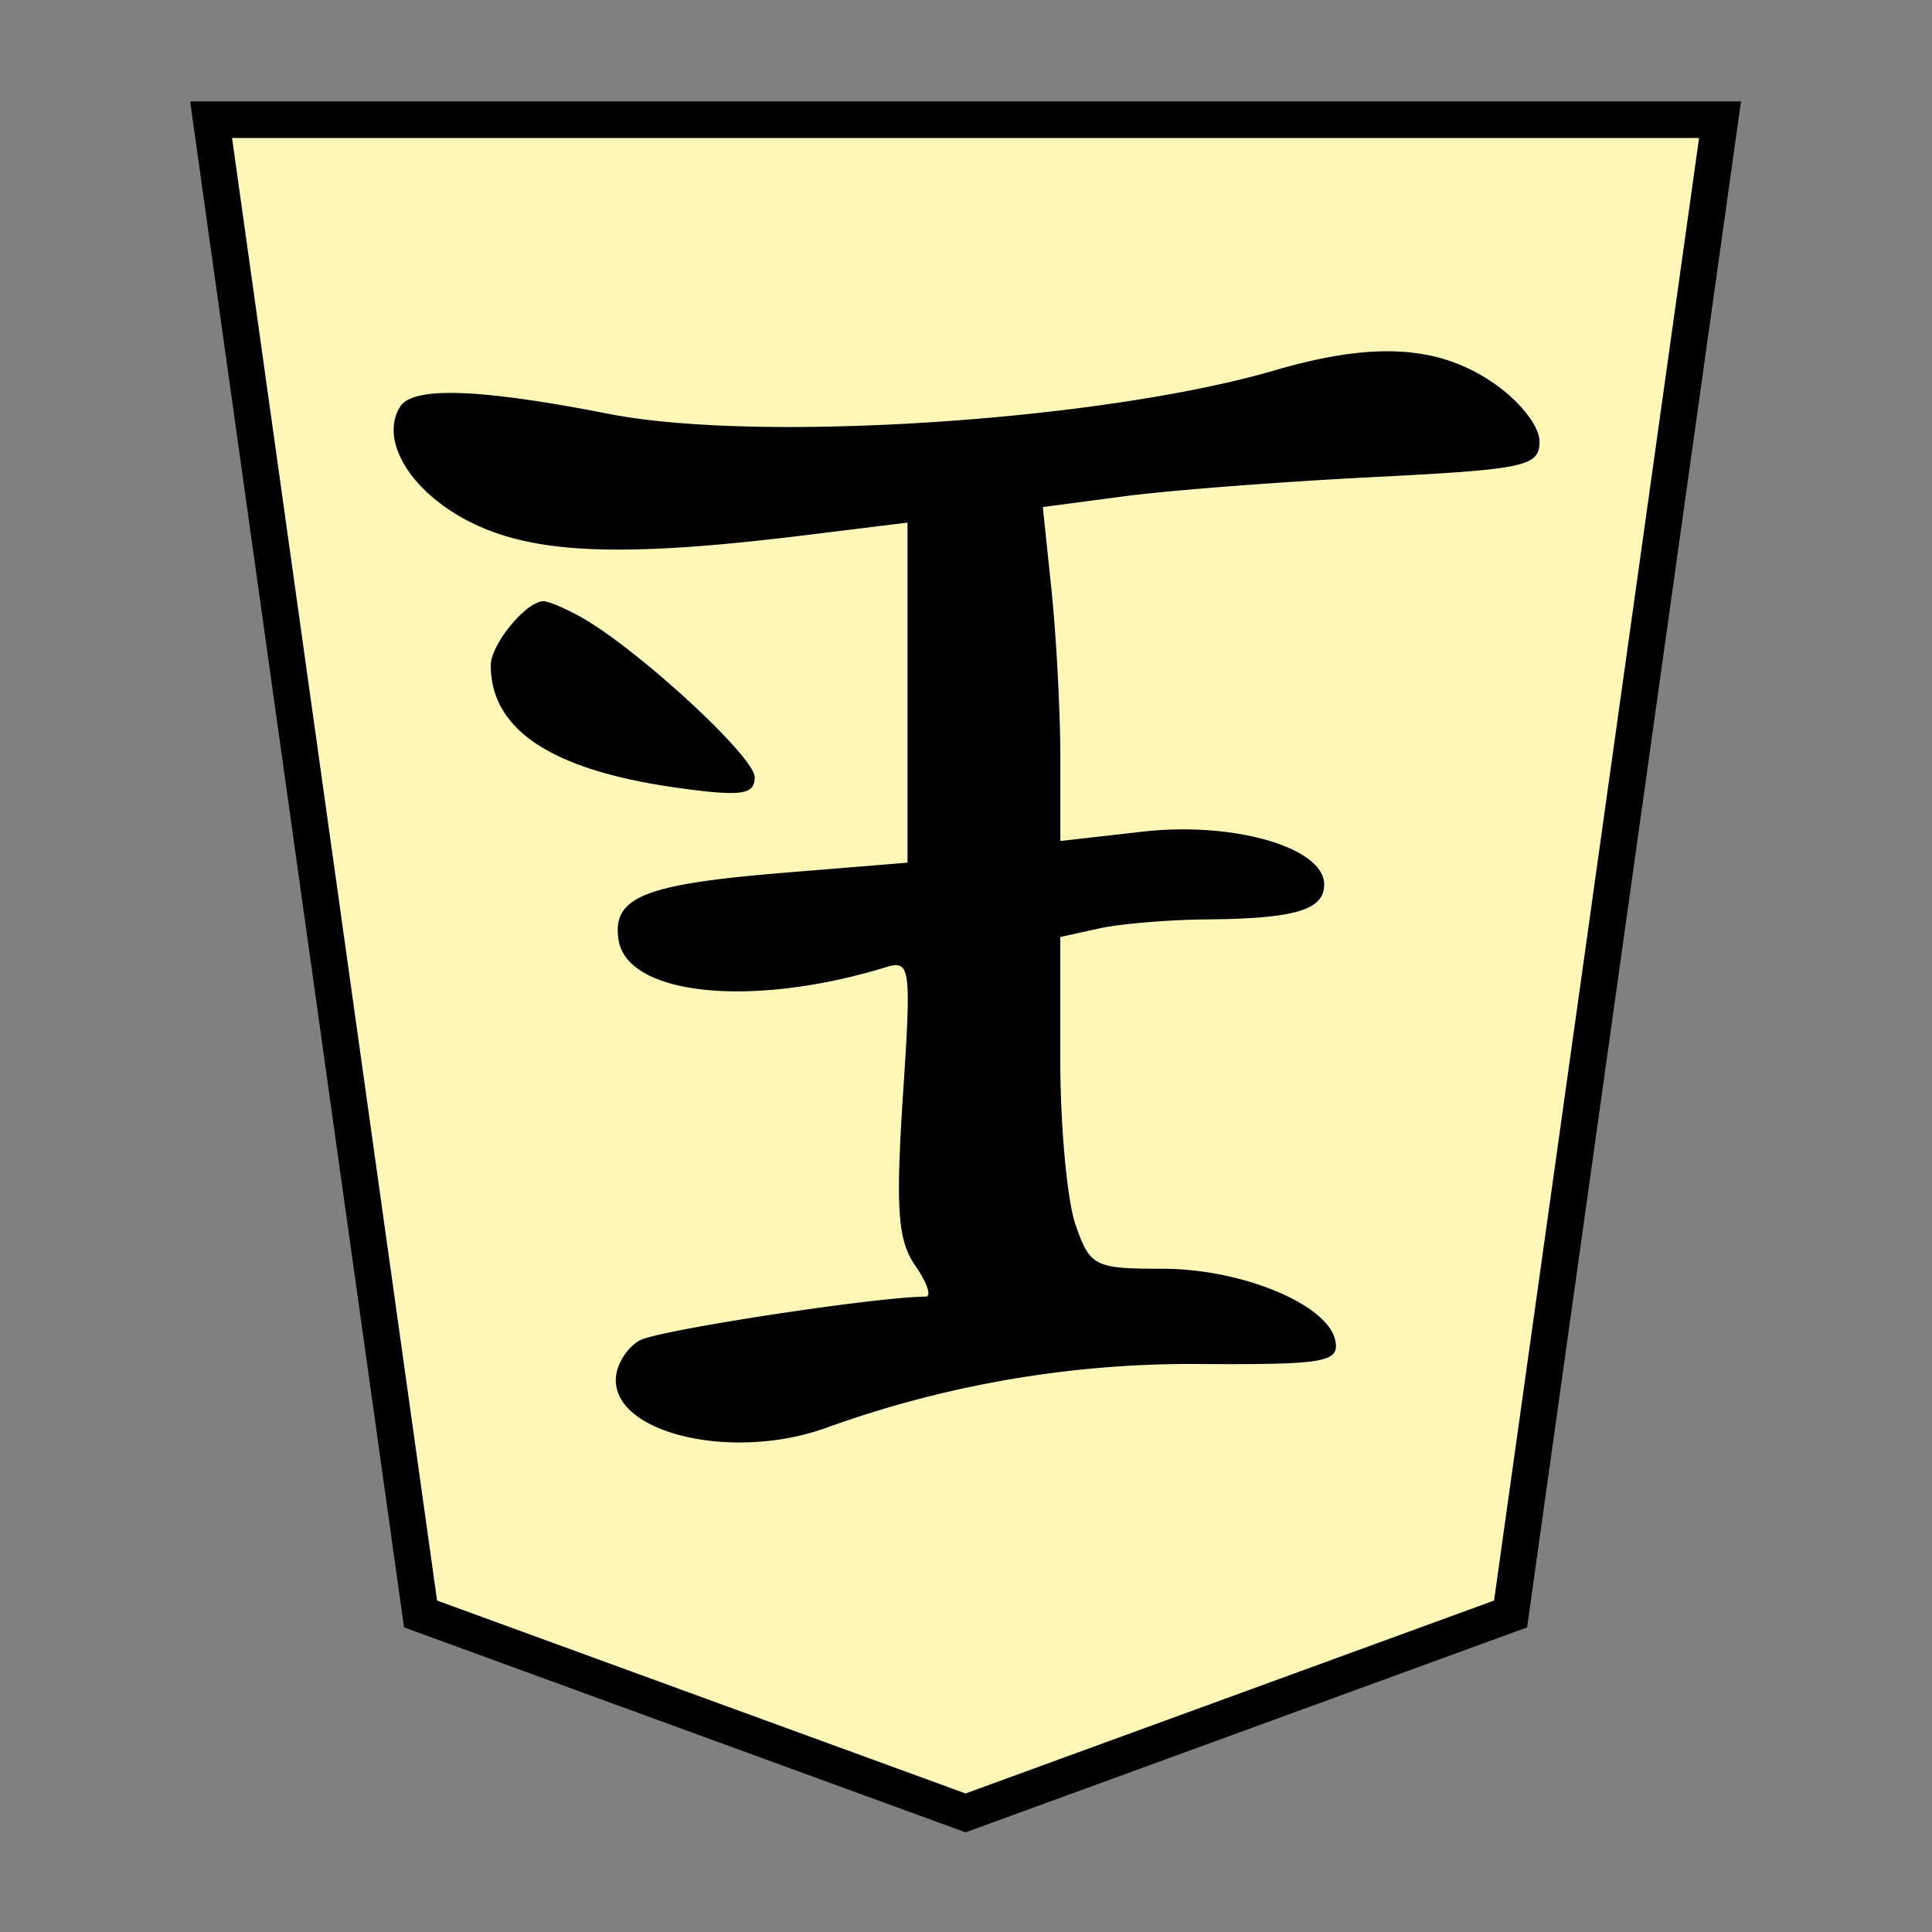 <svg xmlns="http://www.w3.org/2000/svg" viewBox="0 0 26.458 26.458"><rect x="0" y="0" width="26.458" height="26.458" fill="#808080" stroke="none"/><g stroke-width="1.264"><path transform="matrix(.746 0 0 .748 2.891 1.639)" fill="#fff7b7" stroke="#000" stroke-width=".669" d="M3.845 27.358L0 0h27.7l-3.845 27.358L13.85 31z"/><path d="M20.436 5.234c.367.248.647.598.647.81 0 .344-.182.383-2.283.49-1.255.063-2.786.181-3.4.262l-1.119.148.12 1.146c.065.63.12 1.66.12 2.287v1.14l1.128-.128c1.248-.142 2.485.218 2.485.723 0 .35-.395.468-1.61.479-.52.004-1.183.06-1.474.124l-.53.117v1.671c0 .92.094 1.942.21 2.272.197.568.26.6 1.188.6 1.097 0 2.278.494 2.37.99.054.288-.15.324-1.806.315a14.707 14.707 0 00-5.18.878c-1.262.45-2.869.082-2.869-.658 0-.203.15-.448.333-.546.264-.14 3.236-.595 3.91-.597.085 0 .021-.19-.14-.422-.24-.344-.272-.769-.172-2.31.118-1.797.107-1.882-.239-1.777-1.844.562-3.547.383-3.656-.386-.082-.58.354-.754 2.294-.912l1.665-.136V7.157l-1.38.17c-2.564.316-3.773.263-4.657-.203-.786-.415-1.19-1.103-.913-1.553.174-.282 1.085-.251 2.86.097 2.053.403 6.756.095 9.118-.596 1.346-.393 2.228-.346 2.98.162zM7.958 8.452c.773.433 2.377 1.911 2.377 2.19 0 .24-.174.266-.998.155-1.758-.236-2.616-.789-2.616-1.685 0-.292.495-.889.727-.878.071.002.3.101.51.218z"/></g></svg>